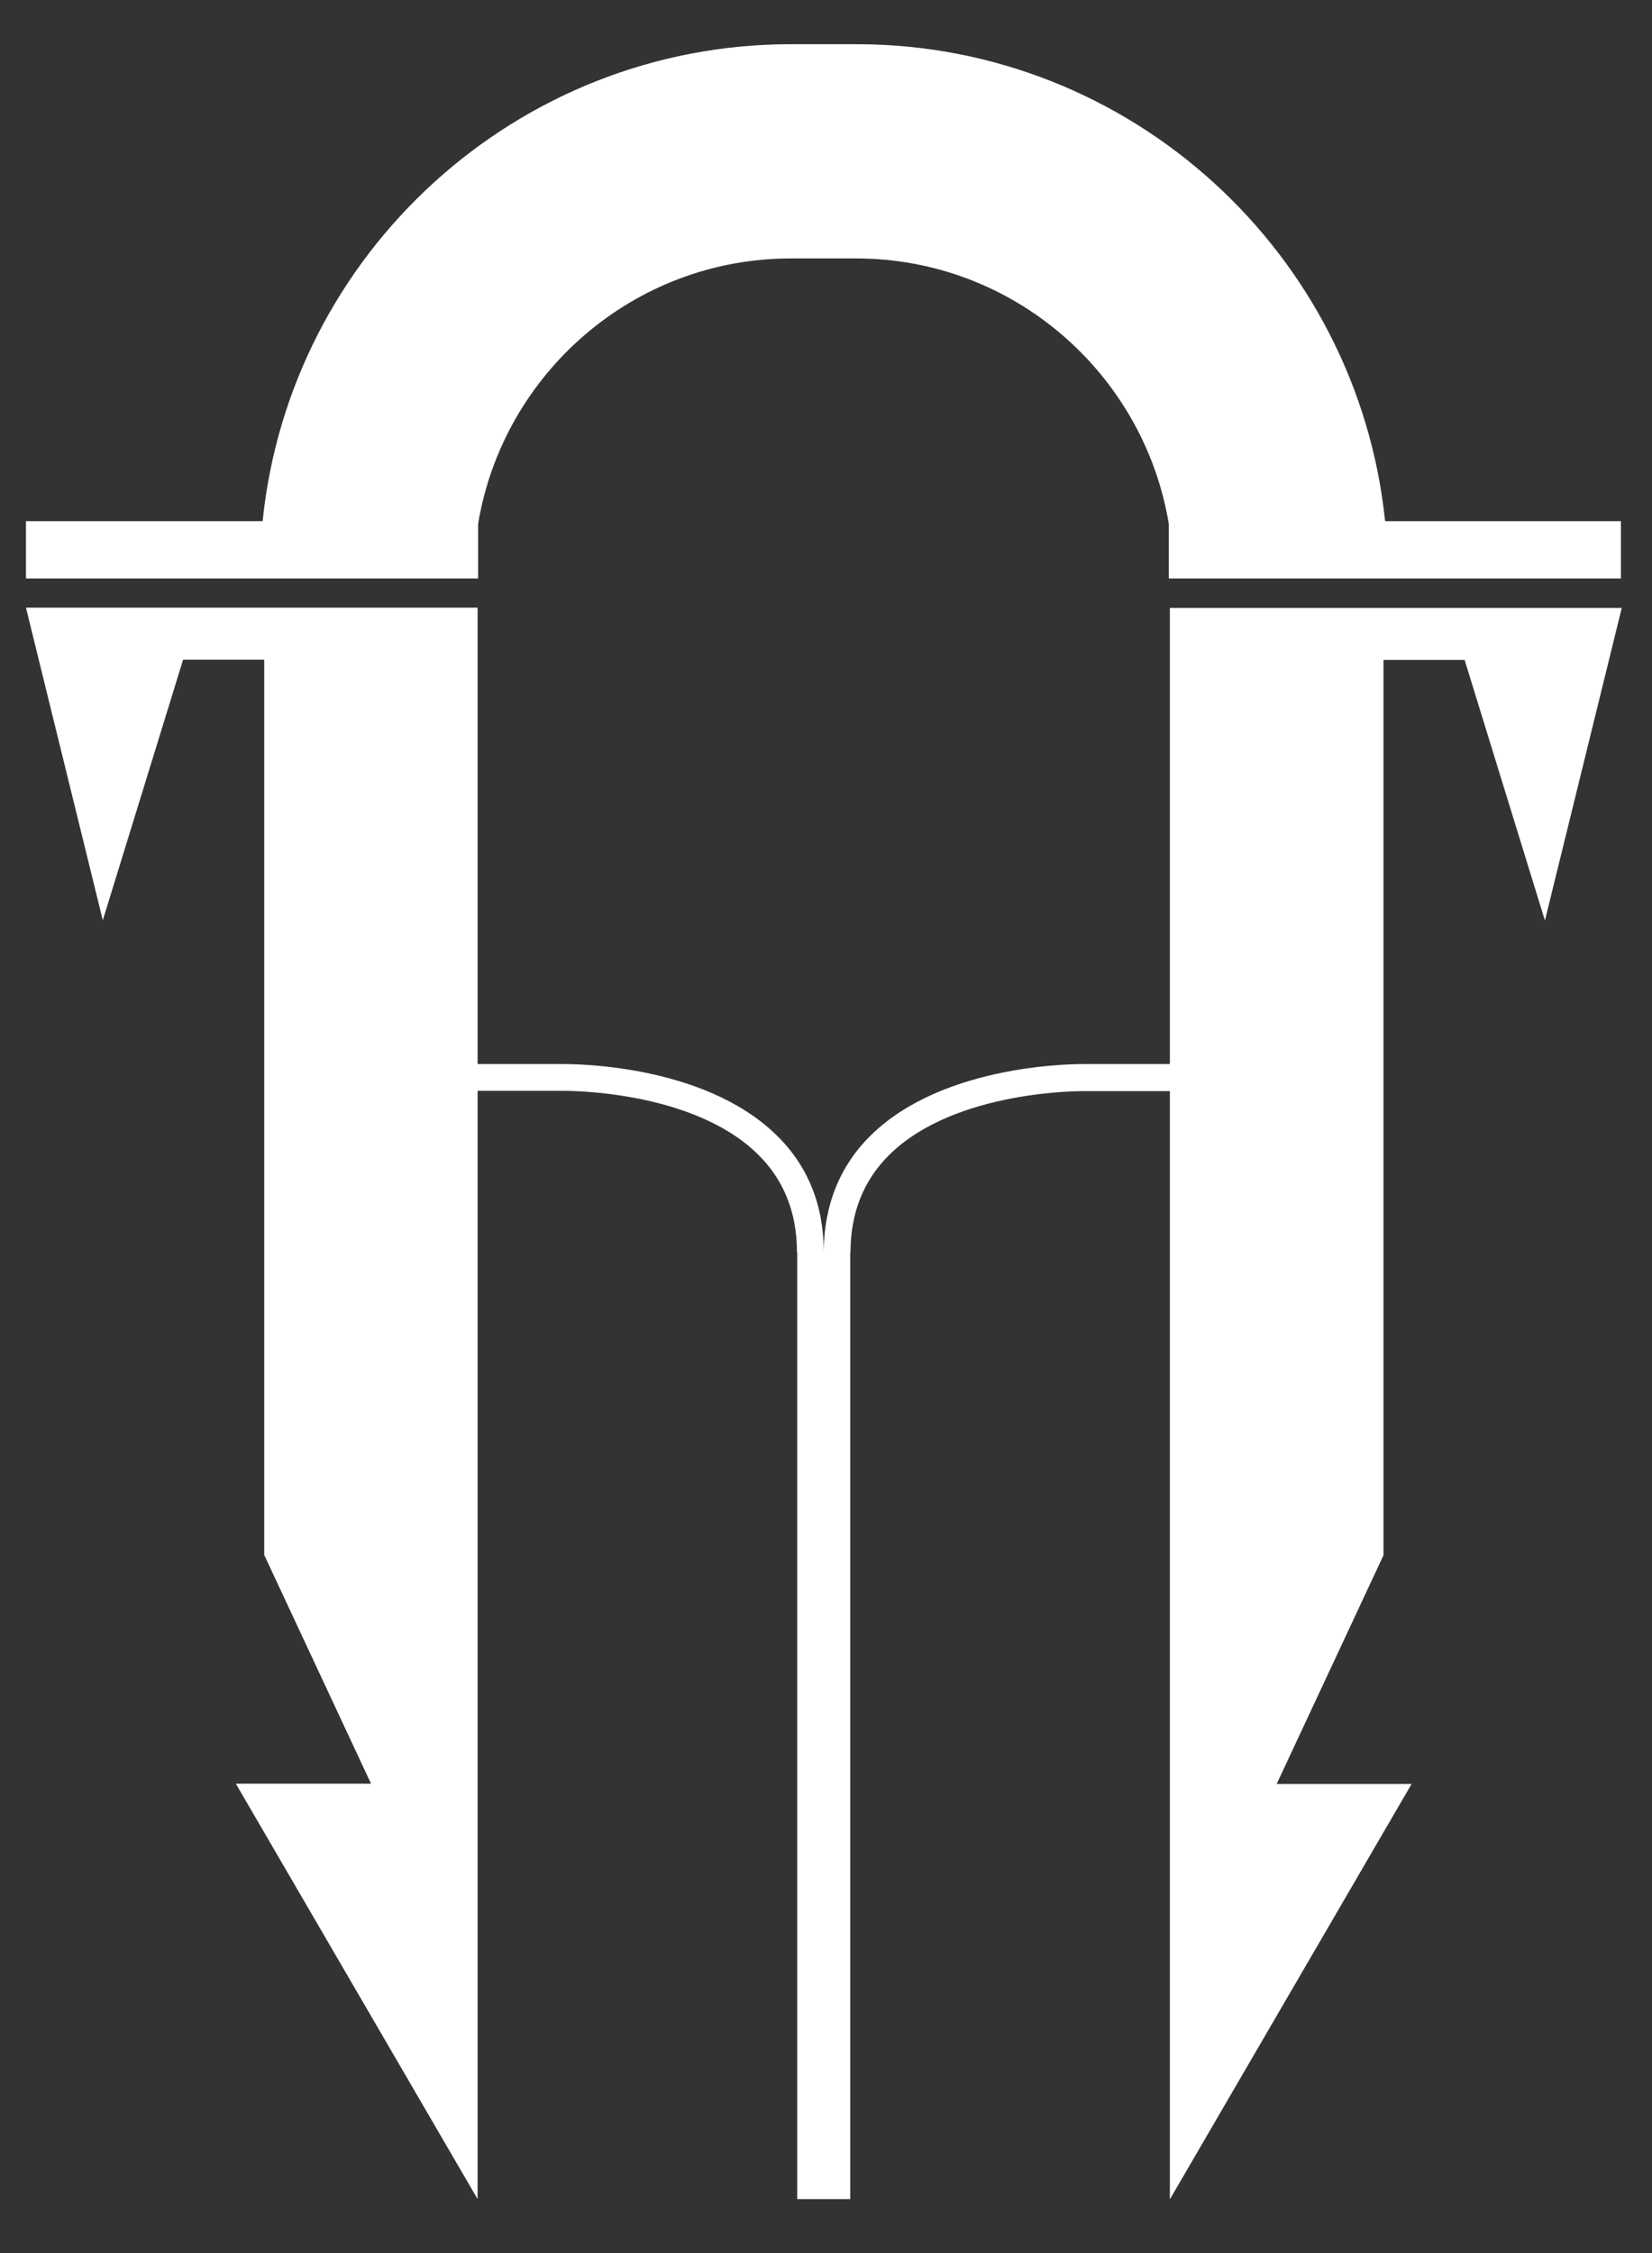 <?xml version="1.0" encoding="utf-8"?>
<!-- Generator: Adobe Illustrator 23.0.2, SVG Export Plug-In . SVG Version: 6.00 Build 0)  -->
<svg version="1.1" id="Layer_1" xmlns="http://www.w3.org/2000/svg" xmlns:xlink="http://www.w3.org/1999/xlink" x="0px" y="0px"
	 viewBox="0 0 61.71 84.13" style="enable-background:new 0 0 61.71 84.13;" xml:space="preserve">
<rect x="0" y="0" width="61.71" height="84.13" fill="#333333" stroke="none"/>
<path fill="#ffffff" d="M43.7,22.69v17.04h-3.17c-0.21,0-5.23-0.06-8,2.66c-1.16,1.14-1.75,2.61-1.76,4.35c0-1.74-0.59-3.21-1.76-4.35
	c-2.77-2.72-7.79-2.66-8-2.66h-3.17V22.69H0.97l2.87,11.67l3-9.73h3.03v33.43l3.99,8.54H8.81l9.03,15.51V40.73h3.18
	c0.05,0,4.82-0.06,7.29,2.37c0.97,0.95,1.46,2.18,1.46,3.65h0.01v35.36h1.98V46.76h0.01c0-1.47,0.49-2.7,1.46-3.65
	c2.47-2.43,7.24-2.37,7.29-2.37h3.18v41.38l9.03-15.51h-5.04l3.99-8.54V24.64h3.03l3,9.73l2.87-11.67H43.7z"/>
<path fill="#ffffff" d="M51.74,19.46C50.71,9.47,42.25,1.65,31.99,1.65h-2.44c-10.26,0-18.72,7.82-19.74,17.81H0.97v2.14h16.89v-2.04h0
	c0.93-5.61,5.81-9.91,11.68-9.91h2.44c5.87,0,10.75,4.3,11.68,9.91h0v2.04h16.89v-2.14H51.74z"/>
</svg>

